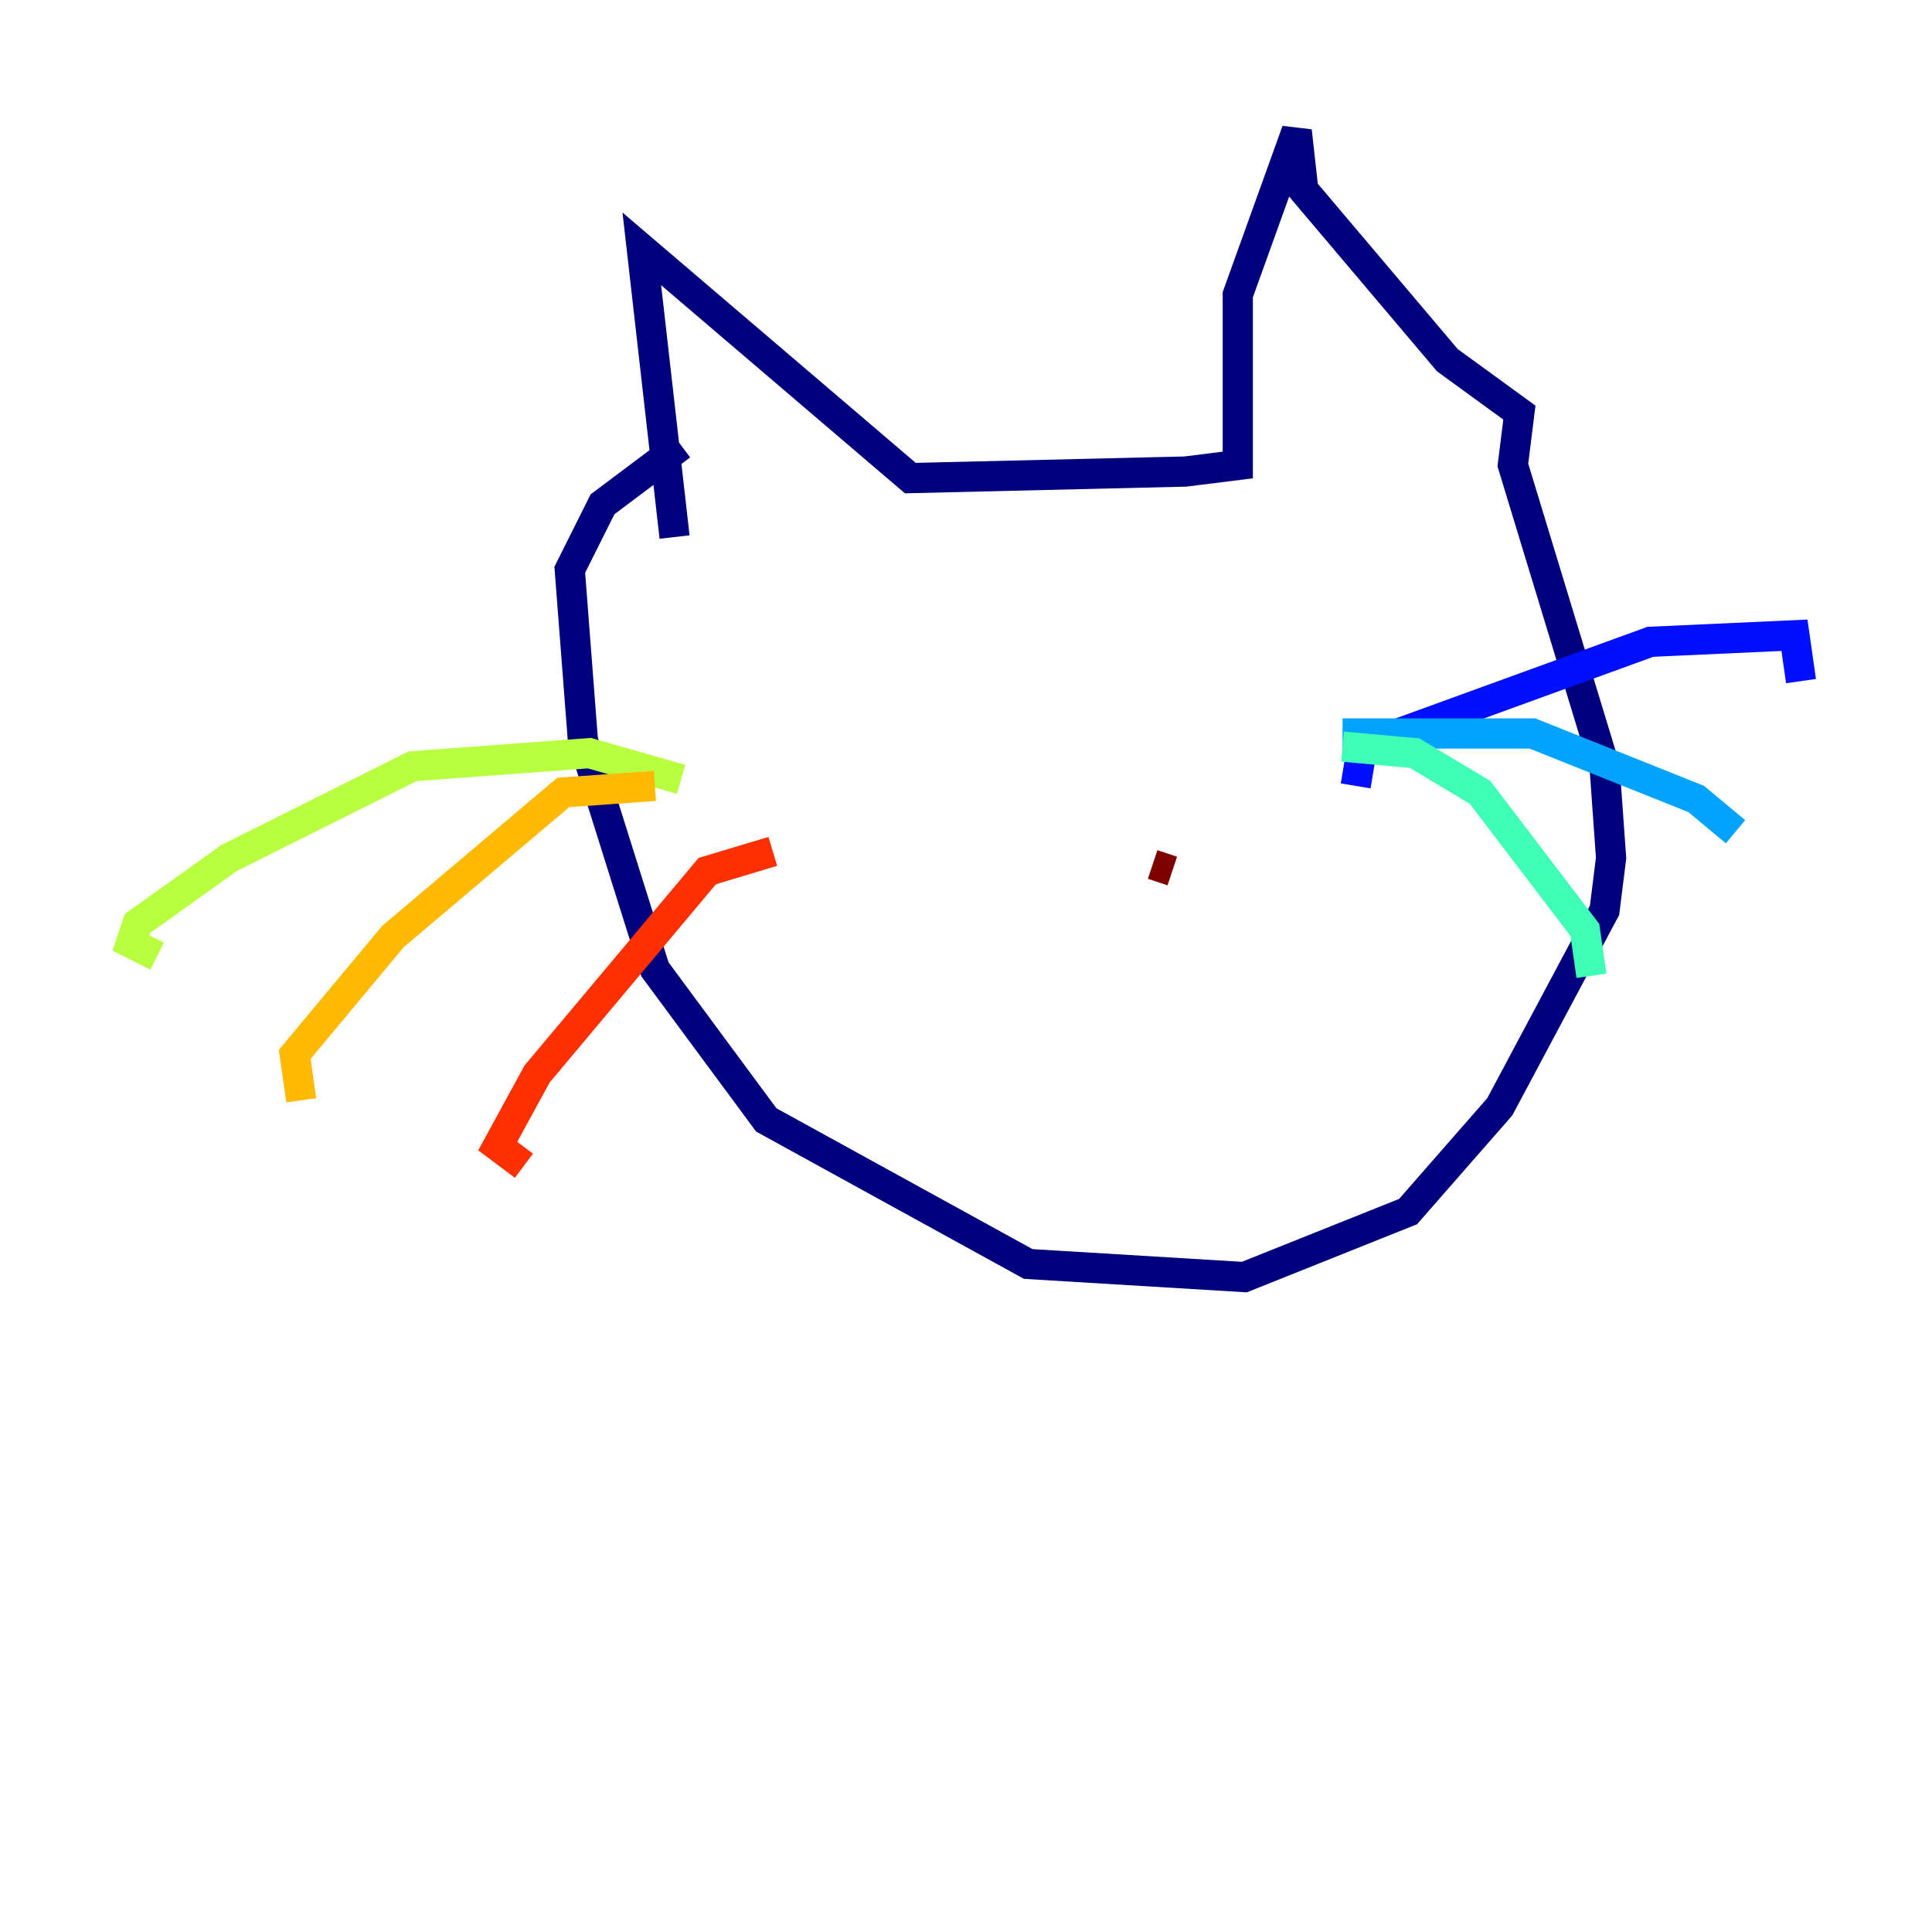 <?xml version="1.0" encoding="utf-8" ?>
<svg baseProfile="tiny" height="128" version="1.2" viewBox="0,0,128,128" width="128" xmlns="http://www.w3.org/2000/svg" xmlns:ev="http://www.w3.org/2001/xml-events" xmlns:xlink="http://www.w3.org/1999/xlink"><defs /><polyline fill="none" points="44.691,35.58 42.522,16.488 60.312,31.675 78.536,31.241 82.007,30.807 82.007,19.525 85.912,8.678 86.346,12.583 95.891,23.864 100.664,27.336 100.231,30.807 106.305,50.766 106.739,56.841 106.305,60.312 99.363,73.329 93.288,80.271 82.441,84.61 68.122,83.742 50.766,74.197 43.39,64.217 38.617,49.031 37.749,37.749 39.919,33.41 45.125,29.505" stroke="#00007f" stroke-width="2" /><polyline fill="none" points="89.817,52.068 90.251,49.464 109.342,42.522 118.888,42.088 119.322,45.125" stroke="#0010ff" stroke-width="2" /><polyline fill="none" points="88.949,48.597 101.532,48.597 112.38,52.936 114.983,55.105" stroke="#00a4ff" stroke-width="2" /><polyline fill="none" points="88.949,49.464 93.722,49.898 98.061,52.502 105.003,61.614 105.437,64.651" stroke="#3fffb7" stroke-width="2" /><polyline fill="none" points="45.125,51.634 39.051,49.898 27.336,50.766 15.186,56.841 9.112,61.18 8.678,62.481 10.414,63.349" stroke="#b7ff3f" stroke-width="2" /><polyline fill="none" points="43.39,52.068 37.315,52.502 26.034,62.047 19.525,69.858 19.959,72.895" stroke="#ffb900" stroke-width="2" /><polyline fill="none" points="51.2,56.407 46.861,57.709 35.58,71.159 32.976,75.932 34.712,77.234" stroke="#ff3000" stroke-width="2" /><polyline fill="none" points="77.668,57.709 76.366,57.275" stroke="#7f0000" stroke-width="2" /></svg>